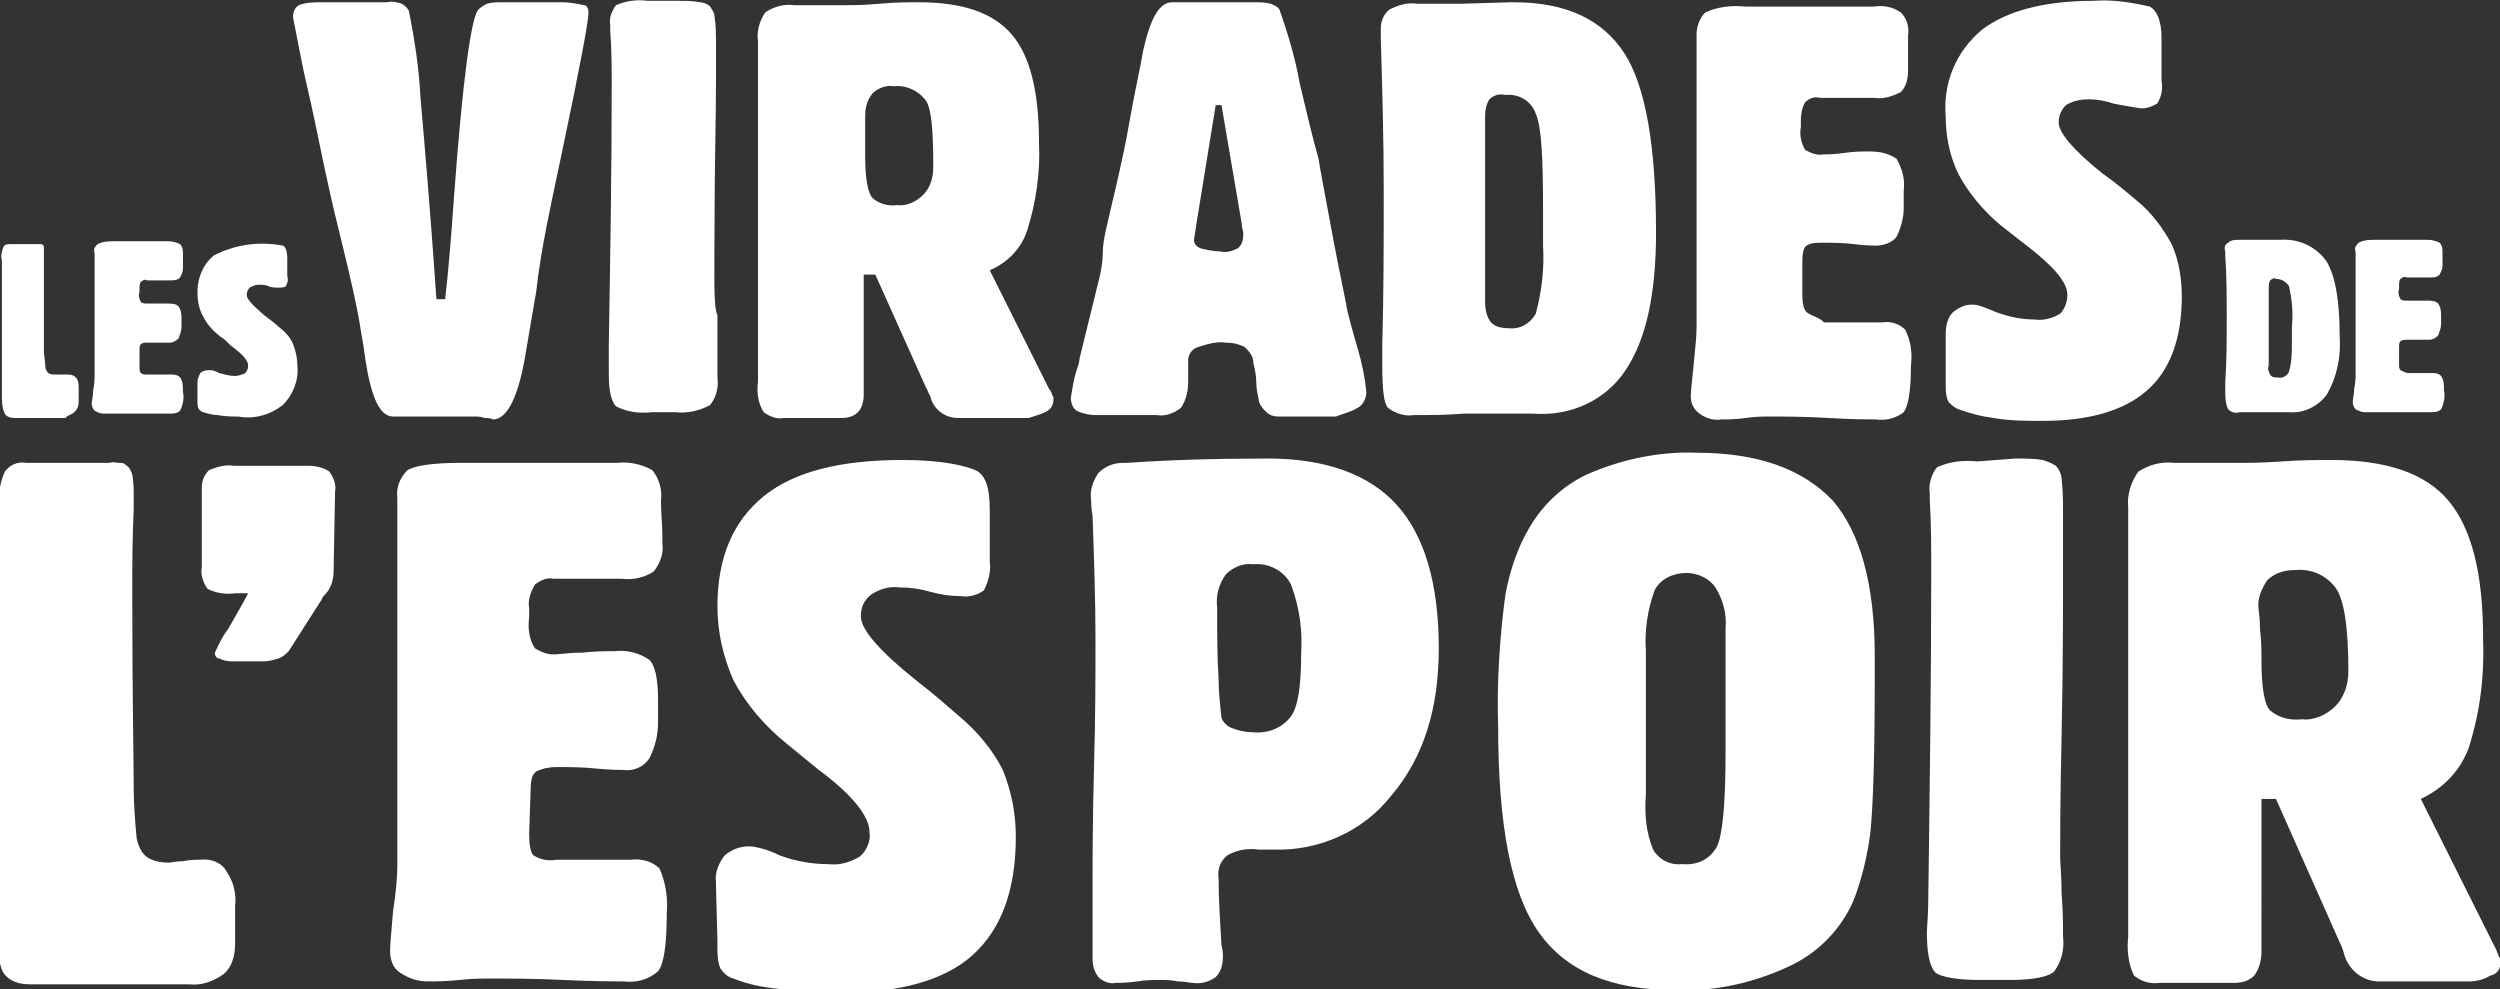 <?xml version="1.0" encoding="UTF-8"?> <!-- Generator: Adobe Illustrator 23.0.1, SVG Export Plug-In . SVG Version: 6.00 Build 0) --> <svg xmlns="http://www.w3.org/2000/svg" xmlns:xlink="http://www.w3.org/1999/xlink" version="1.1" id="Calque_1" x="0px" y="0px" viewBox="0 0 172.6 68.3" style="enable-background:new 0 0 172.6 68.3;" xml:space="preserve"><rect x="0" y="0" width="172.6" height="68.3" fill="#333333" stroke="none"/> <style type="text/css"> .st0{fill:#FFFFFF;} </style> <g id="Groupe_82" transform="translate(-541.668 -35.643)"> <path id="Tracé_129" class="st0" d="M546.8,64.1c0.2-0.2,0.3-0.4,0.3-0.7v-0.9c0-0.3,0-0.6-0.2-0.8c-0.2-0.2-0.4-0.2-0.7-0.2 c-0.1,0-0.2,0-0.4,0s-0.3,0-0.3,0c-0.2,0-0.3,0-0.5-0.1c-0.1-0.1-0.2-0.3-0.2-0.4c0-0.4-0.1-0.8-0.1-1.1c0-0.6,0-2.1,0-4.4 c0-0.6,0-1.3,0-2v-0.2c0-0.2,0-0.4,0-0.6c0-0.1-0.1-0.2-0.2-0.2c0,0-0.1,0-0.1,0c-0.1,0-0.1,0-0.2,0c-0.1,0-0.2,0-0.4,0 c-0.2,0-0.4,0-0.6,0c-0.2,0-0.5,0-0.7,0l-0.1,0c-0.2,0-0.4,0-0.5,0.2c-0.1,0.3-0.2,0.6-0.1,0.9c0,0.5,0,1.1,0,2s0,1.4,0,1.7 c0,0.7,0,1.6,0,2.8s0,2,0,2.6v0.2c0,0.4,0,0.9,0.2,1.3c0.1,0.2,0.4,0.3,0.6,0.3c0.1,0,0.2,0,0.3,0s0.2,0,0.2,0h2.4c0,0,0.2,0,0.3,0 s0.3,0,0.4,0C546.3,64.3,546.6,64.3,546.8,64.1 M551.4,61.4c-0.1-0.1-0.1-0.2-0.1-0.5l0-1c0-0.3,0-0.4,0.1-0.5 c0.1-0.1,0.3-0.1,0.5-0.1c0.3,0,0.6,0,0.9,0c0.3,0,0.5,0,0.6,0c0.2,0,0.4-0.1,0.6-0.3c0.1-0.3,0.2-0.5,0.2-0.8v-0.5 c0-0.3,0-0.6-0.2-0.9c-0.2-0.2-0.5-0.2-0.8-0.2c-0.2,0-0.4,0-0.7,0s-0.5,0-0.6,0c-0.2,0-0.4,0-0.5-0.1c-0.1-0.2-0.2-0.4-0.1-0.7 v-0.2c0-0.2,0-0.4,0.1-0.5c0.1-0.1,0.3-0.2,0.4-0.1h0.9c0.1,0,0.2,0,0.4,0s0.3,0,0.3,0c0.3,0,0.5,0,0.7-0.2 c0.1-0.2,0.2-0.4,0.2-0.6v-0.1c0-0.3,0-0.6,0-0.9c0-0.2,0-0.5-0.2-0.7c-0.2-0.1-0.5-0.2-0.8-0.2c-0.1,0-0.2,0-0.3,0h-0.1 c0,0-0.1,0-0.2,0s-0.1,0-0.1,0h-3c-0.4,0-0.8,0-1.2,0.2c-0.2,0.2-0.3,0.4-0.2,0.6c0,0.1,0,0.2,0,0.2s0,0.1,0,0.2v8 c0,0.3,0,0.6-0.1,1.1c0,0.4-0.1,0.7-0.1,0.9c0,0.2,0.1,0.4,0.2,0.5c0.2,0.1,0.4,0.2,0.6,0.2c0.2,0,0.4,0,0.7,0s0.5,0,0.6,0 c0.5,0,1.1,0,1.8,0c0.7,0,1.1,0,1.4,0c0.3,0,0.6,0,0.8-0.2c0.2-0.4,0.3-0.9,0.2-1.3c0-0.4,0-0.7-0.2-1c-0.2-0.2-0.4-0.2-0.7-0.2 h-0.2c-0.5,0-1,0-1.4,0C551.7,61.5,551.5,61.5,551.4,61.4 M561.2,63.6c0.7-0.7,1.1-1.7,1-2.7c0-0.5-0.1-1-0.3-1.5 c-0.2-0.5-0.6-0.9-1-1.2c-0.2-0.2-0.6-0.5-1-0.8c-0.8-0.7-1.2-1.1-1.2-1.4c0-0.2,0.1-0.4,0.2-0.5c0.2-0.1,0.4-0.2,0.6-0.2 c0.2,0,0.5,0,0.7,0.1c0.2,0.1,0.5,0.1,0.7,0.1c0.2,0,0.4,0,0.5-0.1c0.1-0.2,0.2-0.4,0.1-0.7v-1.2c0-0.5-0.1-0.8-0.3-0.9 c-1.6-0.3-3.3-0.1-4.8,0.7c-0.7,0.6-1.1,1.5-1.1,2.5c0,0.6,0.1,1.2,0.4,1.7c0.3,0.6,0.7,1,1.2,1.4c0.2,0.1,0.4,0.3,0.7,0.6 c0.8,0.6,1.2,1,1.2,1.4c0,0.2-0.1,0.4-0.2,0.5c-0.2,0.1-0.5,0.2-0.7,0.2c-0.4,0-0.7-0.1-1.1-0.2c-0.2-0.1-0.4-0.2-0.6-0.2 c-0.2,0-0.5,0-0.7,0.2c-0.1,0.2-0.2,0.4-0.2,0.6v0.1l0,1.2v0.1c0,0.2,0,0.3,0.1,0.5c0.1,0.1,0.2,0.2,0.3,0.2c0.3,0.1,0.7,0.2,1,0.2 c0.5,0.1,1,0.1,1.4,0.1C559.2,64.6,560.3,64.3,561.2,63.6 M580.5,46c1.2-5.7,1.8-8.9,1.8-9.5c0-0.2-0.1-0.5-0.3-0.5 c-0.5-0.1-1-0.2-1.5-0.2H580c-0.3,0-0.9,0-1.7,0c-0.8,0-1.5,0-2,0c-0.3,0-0.7,0-1,0.1c-0.2,0.1-0.4,0.2-0.6,0.4 c-0.5,0.5-1.1,4.9-1.7,13.1c-0.2,2.9-0.4,5.2-0.6,6.9h-0.6c-0.4-5.8-0.8-10.5-1.1-13.9c-0.1-2-0.4-4-0.8-6 c-0.1-0.2-0.3-0.4-0.5-0.5c-0.3-0.1-0.7-0.2-1-0.1h-4.5c-0.5,0-1.1,0-1.6,0.2c-0.3,0.2-0.4,0.5-0.4,0.8c0,0.1,0.2,1,0.5,2.6 s0.7,3.1,1,4.6c0.4,1.9,0.9,4.5,1.7,7.7s1.3,5.5,1.5,6.9c0.1,0.5,0.2,1.1,0.3,1.9c0.4,2.6,1,3.9,1.9,3.9c0.1,0,0.3,0,0.6,0 s0.6,0,0.8,0c0.2,0,0.4,0,0.8,0c0.3,0,0.6,0,0.8,0c0.1,0,0.4,0,1,0c0.6,0,1.1,0,1.6,0c0.2,0,0.5,0,0.7,0.1c0.2,0,0.4,0,0.6,0.1 c1,0,1.8-1.6,2.3-4.8c0.3-1.7,0.5-3,0.7-4.1C579,52.9,579.7,49.8,580.5,46 M591,50.9c0-3.6,0.1-6.9,0.1-9.8v-2.4 c0-0.6,0-1.3-0.1-1.9c0-0.3-0.2-0.5-0.3-0.7c-0.2-0.2-0.5-0.3-0.7-0.3c-0.5-0.1-1-0.1-1.5-0.1h-2.1c-0.8-0.1-1.5,0-2.2,0.3 c-0.3,0.4-0.5,0.9-0.4,1.4v0.4c0.1,1.3,0.1,2.5,0.1,3.8c0,5.9-0.1,11.8-0.2,17.8c0,1.2,0,1.9,0,2.1c0,1.2,0.2,1.9,0.5,2.2 c0.8,0.4,1.6,0.5,2.5,0.4h1.6c0.8,0.1,1.7-0.1,2.4-0.5c0.4-0.5,0.6-1.2,0.5-1.9c0-0.6,0-1.4,0-2.3c0-1,0-1.6,0-2 C590.9,56.8,591,54.5,591,50.9 M606.1,47.2c0,0.7-0.2,1.4-0.7,1.9c-0.5,0.5-1.2,0.8-1.8,0.7c-0.6,0.1-1.3-0.1-1.7-0.5 c-0.3-0.3-0.5-1.3-0.5-2.8c0-0.5,0-1,0-1.7s0-1,0-1.1c0-0.6,0.1-1.1,0.5-1.6c0.4-0.4,1-0.6,1.5-0.5c0.8-0.1,1.7,0.3,2.2,1 C606,43.2,606.1,44.8,606.1,47.2 M614,64c0.3-0.2,0.4-0.5,0.4-0.8c0-0.1,0-0.2-0.1-0.3c0-0.1-0.1-0.3-0.2-0.4l-4.1-8.2 c1.2-0.5,2.2-1.5,2.6-2.8c0.6-1.9,0.9-4,0.8-6c0-3.5-0.6-6-1.9-7.5c-1.3-1.5-3.4-2.2-6.4-2.2c-0.7,0-1.6,0-2.7,0.1 s-1.9,0.1-2.3,0.1c-0.3,0-0.8,0-1.6,0s-1.4,0-2,0c-0.7-0.1-1.4,0.1-2,0.5c-0.4,0.6-0.6,1.3-0.5,2v23.5c-0.1,0.7,0,1.5,0.4,2.1 c0.4,0.3,0.9,0.5,1.4,0.4h4c0.4,0,0.8-0.1,1.1-0.4c0.3-0.3,0.4-0.8,0.4-1.2v-8.3h0.8l3.5,7.8c0.1,0.1,0.1,0.3,0.3,0.6 c0.2,0.9,1,1.5,1.9,1.5h3.9c0.2,0,0.4,0,0.5,0c0.2,0,0.3,0,0.5,0C613.3,64.3,613.7,64.2,614,64 M627.5,51.9c0,0.3-0.1,0.7-0.4,0.9 c-0.4,0.2-0.8,0.3-1.2,0.2c-0.4,0-0.9-0.1-1.3-0.2c-0.3-0.1-0.5-0.3-0.5-0.6l0.2-1.3l1.3-8l0.4,0l1.4,8.2c0,0.3,0.1,0.5,0.1,0.6 S627.5,51.8,627.5,51.9 M635.4,63.8c0.4-0.2,0.6-0.7,0.6-1.1c-0.1-1-0.3-2-0.6-3c-0.4-1.4-0.7-2.4-0.8-3.1 c-0.3-1.5-0.7-3.4-1.1-5.6c-0.4-2.2-0.7-3.7-0.8-4.4c-0.4-1.4-0.8-3.1-1.3-5.2c-0.3-1.7-0.8-3.4-1.4-5.1c-0.1-0.2-0.4-0.3-0.6-0.4 c-0.4-0.1-0.8-0.1-1.2-0.1h-5.6c-0.9,0-1.5,1.1-2,3.3v0c-0.2,1.2-0.6,2.9-1,5.2s-1,4.7-1.6,7.3c-0.1,0.5-0.2,1-0.2,1.6 c0,0.5-0.1,1-0.2,1.5l-1.4,5.7c0,0.2-0.1,0.5-0.2,0.8c-0.2,0.6-0.3,1.3-0.4,1.9c0,0.3,0.1,0.7,0.4,0.9c0.4,0.2,0.9,0.3,1.3,0.3h4.2 c0.6,0.1,1.2-0.1,1.7-0.5c0.4-0.6,0.5-1.2,0.5-1.9c0-0.1,0-0.4,0-0.7s0-0.5,0-0.7c0-0.4,0.3-0.8,0.7-0.9c0.6-0.2,1.3-0.4,1.9-0.3 c0.5,0,0.9,0.1,1.3,0.3c0.3,0.3,0.6,0.6,0.6,1.1c0.1,0.4,0.2,0.9,0.2,1.3c0,0.5,0.1,0.9,0.2,1.4c0.1,0.3,0.3,0.5,0.5,0.7 c0.2,0.2,0.5,0.3,0.8,0.3h4C634.4,64.2,634.9,64.1,635.4,63.8 M648.2,52.6c0.1,1.6-0.1,3.2-0.5,4.7c-0.4,0.7-1.1,1.1-1.9,1 c-0.5,0-0.9-0.1-1.2-0.4c-0.3-0.4-0.4-0.9-0.4-1.4c0-0.1,0-0.2,0-0.4c0-0.2,0-0.3,0-0.4l0-9.2c0-0.2,0-0.5,0-1.2c0-0.6,0-1.2,0-1.7 c0-0.4,0.1-0.8,0.3-1.1c0.3-0.3,0.7-0.4,1.1-0.3c0.9-0.1,1.8,0.4,2.1,1.3c0.4,0.9,0.5,3.1,0.5,6.6L648.2,52.6z M653.9,61.2 c1.4-2.1,2.1-5.2,2.1-9.5c0-5.9-0.7-10.1-2.2-12.4c-1.5-2.3-4-3.5-7.6-3.5H646l-3.4,0.1c-0.6,0-1.2,0-1.9,0s-1.1,0-1.2,0 c-0.7-0.1-1.3,0.1-1.9,0.4c-0.4,0.3-0.6,0.8-0.6,1.3c0,0.1,0,0.3,0,0.8c0.1,3.3,0.2,6.8,0.2,10.4c0,3.6,0,7.1-0.1,10.6 c0,0.6,0,0.9,0,1v0.4c0,1.7,0.1,2.7,0.4,3c0.5,0.4,1.2,0.6,1.8,0.5c1.1,0,2.3,0,3.4-0.1c0.2,0,0.4,0,0.4,0l3,0c0.1,0,0.3,0,0.6,0 s0.6,0,0.8,0C650.1,64.4,652.5,63.3,653.9,61.2 M666.4,57.2c-0.2-0.2-0.3-0.6-0.3-1.2l0-2.3c0-0.6,0.1-1,0.3-1.1 c0.3-0.2,0.7-0.2,1.1-0.2c0.6,0,1.4,0,2.2,0.1c0.8,0.1,1.3,0.1,1.5,0.1c0.5,0,1.1-0.2,1.4-0.6c0.3-0.6,0.5-1.3,0.5-2v-1.2 c0.1-0.8-0.1-1.5-0.5-2.2c-0.6-0.4-1.2-0.5-1.9-0.5c-0.5,0-1,0-1.7,0.1s-1.1,0.1-1.4,0.1c-0.5,0.1-0.9-0.1-1.3-0.3 c-0.3-0.5-0.4-1.1-0.3-1.6v-0.5c0-0.4,0.1-0.9,0.3-1.2c0.3-0.3,0.7-0.4,1-0.3h2.1c0.2,0,0.5,0,0.9,0c0.4,0,0.6,0,0.8,0 c0.6,0.1,1.2-0.1,1.8-0.4c0.4-0.4,0.5-1,0.5-1.5v-0.3c0-0.7,0-1.4,0-2.1c0.1-0.6-0.1-1.2-0.5-1.6c-0.6-0.4-1.2-0.5-1.9-0.4 c-0.2,0-0.5,0-0.7,0H670c-0.1,0-0.2,0-0.4,0c-0.2,0-0.3,0-0.3,0h-7.1c-1-0.1-1.9,0-2.8,0.4c-0.4,0.4-0.6,1-0.6,1.5 c0,0.2,0,0.4,0,0.6c0,0.2,0,0.3,0,0.4v19.2c0,0.7-0.1,1.5-0.2,2.6s-0.2,1.8-0.2,2.2c0,0.5,0.2,0.9,0.6,1.2c0.4,0.3,1,0.5,1.5,0.4 c0.4,0,1,0,1.7-0.1c0.7-0.1,1.2-0.1,1.5-0.1c1.2,0,2.6,0,4.2,0.1c1.7,0.1,2.8,0.1,3.3,0.1c0.7,0.1,1.4-0.1,1.9-0.5 c0.3-0.4,0.5-1.4,0.5-3.2c0.1-0.9,0-1.7-0.4-2.5c-0.4-0.4-1-0.6-1.6-0.5h-0.5c-1.2,0-2.4,0-3.5,0C667.2,57.5,666.8,57.5,666.4,57.2 M689.9,62.6c1.6-1.4,2.4-3.6,2.4-6.5c0-1.2-0.2-2.5-0.7-3.6c-0.6-1.1-1.4-2.2-2.4-3c-0.6-0.5-1.4-1.2-2.4-1.9c-2-1.6-3-2.8-3-3.5 c0-0.5,0.2-0.9,0.5-1.2c0.5-0.3,1-0.4,1.6-0.4c0.6,0,1.1,0.1,1.7,0.3c0.5,0.1,1.1,0.2,1.7,0.3c0.5,0.1,0.9-0.1,1.3-0.3 c0.3-0.5,0.4-1,0.3-1.6v-2.9c0-1.2-0.3-1.9-0.8-2.2c-1.3-0.3-2.6-0.5-3.9-0.4c-3.4,0-6,0.7-7.7,2c-1.8,1.5-2.7,3.7-2.5,6 c0,1.4,0.3,2.8,0.9,4c0.7,1.3,1.7,2.5,2.9,3.5c0.4,0.3,1,0.8,1.8,1.4c1.8,1.4,2.8,2.5,2.8,3.4c0,0.5-0.2,1-0.5,1.3 c-0.5,0.3-1.1,0.5-1.8,0.4c-0.9,0-1.8-0.2-2.6-0.5c-0.5-0.2-0.9-0.4-1.4-0.5c-0.6-0.1-1.1,0.1-1.6,0.5c-0.4,0.4-0.5,1-0.5,1.5v0.2 l0,3v0.3c0,0.4,0,0.8,0.2,1.2c0.2,0.2,0.4,0.4,0.7,0.5c0.8,0.3,1.6,0.5,2.4,0.6c1.1,0.2,2.3,0.2,3.4,0.2 C685.9,64.7,688.3,64,689.9,62.6 M699.9,59.3c0,0.7,0,1.3-0.2,2c-0.1,0.3-0.5,0.5-0.8,0.4c-0.2,0-0.4,0-0.5-0.2 c-0.1-0.2-0.2-0.4-0.1-0.6c0,0,0-0.1,0-0.2s0-0.1,0-0.2l0-3.8c0-0.1,0-0.2,0-0.5s0-0.5,0-0.7c0-0.2,0-0.3,0.1-0.5 c0.1-0.1,0.3-0.2,0.4-0.1c0.4,0,0.7,0.2,0.9,0.5c0.2,0.9,0.3,1.8,0.2,2.8L699.9,59.3z M702.3,62.9c0.7-1.2,1-2.6,0.9-4 c0-2.5-0.3-4.2-0.9-5.2c-0.7-1-1.9-1.6-3.2-1.5h-0.1l-1.4,0c-0.2,0-0.5,0-0.8,0c-0.3,0-0.4,0-0.5,0c-0.3,0-0.6,0-0.8,0.2 c-0.2,0.1-0.3,0.3-0.2,0.6c0,0,0,0.1,0,0.3c0.1,1.4,0.1,2.8,0.1,4.3c0,1.5,0,3-0.1,4.4c0,0.2,0,0.4,0,0.4v0.2c0,0.4,0,0.9,0.2,1.3 c0.2,0.2,0.5,0.3,0.8,0.2c0.5,0,0.9,0,1.4,0l0.2,0l1.2,0c0,0,0.1,0,0.3,0c0.1,0,0.2,0,0.3,0C700.7,64.2,701.7,63.7,702.3,62.9 M707.4,61.2c-0.1-0.1-0.1-0.2-0.1-0.5l0-1c0-0.3,0-0.4,0.1-0.5c0.1-0.1,0.3-0.1,0.5-0.1c0.3,0,0.6,0,0.9,0c0.3,0,0.5,0,0.6,0 c0.2,0,0.4-0.1,0.6-0.3c0.1-0.3,0.2-0.5,0.2-0.8v-0.5c0-0.3,0-0.6-0.2-0.9c-0.2-0.2-0.5-0.2-0.8-0.2c-0.2,0-0.4,0-0.7,0 s-0.5,0-0.6,0c-0.2,0-0.4,0-0.5-0.1c-0.1-0.2-0.2-0.4-0.1-0.7v-0.2c0-0.2,0-0.4,0.1-0.5c0.1-0.1,0.3-0.2,0.4-0.1h0.9 c0.1,0,0.2,0,0.4,0c0.2,0,0.3,0,0.3,0c0.3,0,0.5,0,0.7-0.2c0.1-0.2,0.2-0.4,0.2-0.6V54c0-0.3,0-0.6,0-0.9c0-0.2,0-0.5-0.2-0.7 c-0.2-0.1-0.5-0.2-0.8-0.2c-0.1,0-0.2,0-0.3,0H709c0,0-0.1,0-0.2,0s-0.1,0-0.1,0h-3c-0.4,0-0.8,0-1.2,0.2c-0.2,0.2-0.3,0.4-0.2,0.6 c0,0.1,0,0.2,0,0.2s0,0.1,0,0.2v8c0,0.3,0,0.6-0.1,1.1c0,0.4-0.1,0.7-0.1,0.9c0,0.2,0.1,0.4,0.2,0.5c0.2,0.1,0.4,0.2,0.6,0.2 c0.2,0,0.4,0,0.7,0c0.3,0,0.5,0,0.6,0c0.5,0,1.1,0,1.8,0s1.1,0,1.4,0c0.3,0,0.6,0,0.8-0.2c0.2-0.4,0.3-0.9,0.2-1.3 c0-0.4,0-0.7-0.2-1c-0.2-0.2-0.4-0.2-0.7-0.2h-0.2c-0.5,0-1,0-1.4,0C707.8,61.4,707.6,61.3,707.4,61.2"></path> <path id="Tracé_130" class="st0" d="M568.8,98.6c-0.1,1.3-0.2,2.2-0.2,2.7c0,0.6,0.2,1.2,0.7,1.5c0.6,0.4,1.2,0.6,1.9,0.6 c0.5,0,1.2,0,2.2-0.1c0.9-0.1,1.6-0.1,1.9-0.1c1.5,0,3.2,0,5.3,0.1s3.5,0.1,4.1,0.1c0.9,0.1,1.7-0.1,2.4-0.7c0.4-0.5,0.6-1.8,0.6-4 c0.1-1.1-0.1-2.2-0.5-3.1c-0.5-0.5-1.3-0.7-2-0.6h-0.7c-1.5,0-3,0-4.4,0c-0.6,0.1-1.1,0-1.6-0.3c-0.2-0.2-0.3-0.7-0.3-1.5l0.1-2.9 c0-0.8,0.1-1.2,0.4-1.4c0.4-0.2,0.9-0.3,1.4-0.3c0.8,0,1.7,0,2.7,0.1c1,0.1,1.7,0.1,1.9,0.1c0.7,0.1,1.4-0.2,1.8-0.8 c0.4-0.8,0.6-1.6,0.6-2.5v-1.5c0-1.5-0.2-2.4-0.6-2.8c-0.7-0.5-1.6-0.7-2.4-0.6c-0.6,0-1.3,0-2.2,0.1c-0.9,0-1.4,0.1-1.7,0.1 c-0.6,0.1-1.1-0.1-1.6-0.4c-0.4-0.6-0.5-1.4-0.4-2.1v-0.7c-0.1-0.5,0.1-1.1,0.4-1.6c0.4-0.3,0.8-0.5,1.3-0.4h2.6c0.3,0,0.7,0,1.1,0 c0.5,0,0.8,0,1,0c0.8,0.1,1.6-0.1,2.2-0.5c0.4-0.5,0.7-1.2,0.6-1.9v-0.4c0-0.9-0.1-1.8-0.1-2.6c0.1-0.7-0.1-1.5-0.6-2.1 c-0.7-0.4-1.6-0.6-2.4-0.5c-0.3,0-0.6,0-0.9,0h-0.2c-0.1,0-0.3,0-0.5,0s-0.4,0-0.4,0h-8.9c-1.9,0-3.1,0.2-3.6,0.5 c-0.5,0.5-0.8,1.2-0.7,1.9c0,0.2,0,0.5,0,0.8c0,0.3,0,0.4,0,0.5v24.1C569.1,96.2,569,97.3,568.8,98.6 M555.5,95 c-0.3,0-0.7,0-1.2,0.1c-0.5,0-0.8,0.1-1,0.1c-0.5,0-1.1-0.1-1.5-0.4c-0.4-0.3-0.6-0.8-0.7-1.3c-0.1-1.1-0.2-2.3-0.2-3.4 c0-1.9-0.1-6.3-0.1-13.4c0-1.9,0-3.9,0.1-5.9v-0.7c0-0.6,0-1.2-0.1-1.7c-0.1-0.3-0.2-0.5-0.5-0.7c-0.1-0.1-0.3-0.1-0.4-0.1 c-0.2,0-0.4-0.1-0.7,0c-0.2,0-0.6,0-1.3,0s-1.3,0-1.8,0c-0.7,0-1.5,0-2.2,0c-0.2,0-0.3,0-0.4,0c-0.6-0.1-1.1,0.1-1.5,0.6 c-0.4,0.9-0.5,1.9-0.4,2.8c0,1.5,0,3.4,0,5.9s0,4.2,0,5.2c0,2.1,0,4.9-0.1,8.6c0,3.6-0.1,6.2-0.1,7.7v0.5c0,2.1,0.2,3.4,0.5,3.9 c0.4,0.6,1.1,0.8,1.8,0.8c0.2,0,0.5,0,0.8,0c0.3,0,0.5,0,0.7,0h7.2c0.2,0,0.5,0,1,0s1,0,1.3,0c0.9,0.1,1.7-0.2,2.4-0.7 c0.6-0.5,0.8-1.3,0.8-2.1v-2.6c0.1-0.8-0.1-1.7-0.6-2.4C557,95.2,556.2,94.9,555.5,95 M564.8,69.6c0.1-0.5-0.1-1-0.4-1.4 c-0.4-0.3-1-0.4-1.5-0.4h-5.1c-0.6-0.1-1.2,0.1-1.7,0.3c-0.3,0.3-0.5,0.7-0.5,1.2v5.5c-0.1,0.5,0.1,1.1,0.4,1.5 c0.6,0.3,1.3,0.4,1.9,0.3h0.9c-0.4,0.8-0.9,1.6-1.4,2.5c-0.4,0.5-0.6,1-0.9,1.6c0,0.2,0.1,0.4,0.3,0.4c0.2,0.1,0.5,0.2,0.8,0.2h2.3 c0.3,0,0.7-0.1,1-0.2c0.3-0.1,0.5-0.3,0.7-0.5l2.3-3.6c0-0.1,0.1-0.2,0.2-0.3c0.4-0.4,0.6-1,0.6-1.6L564.8,69.6z M604,67.4 c-4.3,0-7.5,0.8-9.6,2.5c-2.1,1.7-3.2,4.2-3.2,7.6c0,1.8,0.4,3.5,1.1,5.1c0.9,1.7,2.2,3.2,3.7,4.4c0.5,0.4,1.2,1,2.2,1.8 c2.3,1.7,3.5,3.2,3.5,4.3c0.1,0.6-0.2,1.3-0.7,1.7c-0.7,0.4-1.4,0.6-2.2,0.5c-1.1,0-2.2-0.2-3.3-0.6c-0.6-0.3-1.2-0.5-1.8-0.6 c-0.7-0.1-1.4,0.1-2,0.6c-0.4,0.5-0.7,1.2-0.6,1.9v0.2l0.1,3.8v0.4c0,0.5,0,1,0.2,1.5c0.2,0.3,0.5,0.6,0.9,0.7c1,0.4,2,0.6,3,0.7 c1.4,0.2,2.9,0.3,4.3,0.3c4.2,0,7.3-0.9,9.2-2.6c2-1.8,3-4.5,3-8.2c0-1.6-0.3-3.1-0.9-4.6c-0.7-1.4-1.8-2.7-3-3.7 c-0.7-0.6-1.7-1.5-3-2.5c-2.5-2-3.8-3.5-3.8-4.4c0-0.6,0.2-1.1,0.7-1.5c0.6-0.4,1.3-0.6,2-0.5c0.7,0,1.4,0.1,2.1,0.3 c0.7,0.2,1.4,0.3,2.1,0.3c0.6,0.1,1.2-0.1,1.6-0.4c0.3-0.6,0.5-1.3,0.4-2v-3.6c0-1.5-0.3-2.4-1-2.7S606.7,67.4,604,67.4 M631.5,80.8c0,2.1-0.2,3.6-0.7,4.3c-0.6,0.8-1.6,1.2-2.6,1.1c-0.5,0-1-0.1-1.5-0.3c-0.3-0.1-0.6-0.4-0.7-0.7 c-0.1-0.9-0.2-1.8-0.2-2.7c-0.1-1.4-0.1-3.1-0.1-4.9c-0.1-0.8,0.1-1.6,0.6-2.3c0.5-0.5,1.2-0.8,1.9-0.7c1-0.1,2.1,0.4,2.6,1.4 C631.4,77.6,631.6,79.2,631.5,80.8 M641,80.4c0-4.5-1-7.8-2.9-9.9c-1.9-2.1-4.9-3.2-8.9-3.2c-3.7,0-6.9,0.1-9.7,0.3h-0.3 c-0.6,0-1.2,0.2-1.7,0.7c-0.4,0.6-0.6,1.2-0.5,1.9c0,0.1,0,0.5,0.1,1.1c0.1,2.9,0.2,5.7,0.2,8.5c0,2.2,0,5.2-0.1,8.8 c-0.1,3.7-0.1,6.2-0.1,7.6c0,0.8,0,1.6,0,2.5s0,1.4,0,1.5c0,0.1,0,0.3,0,0.7s0,0.7,0,0.9c0,0.5,0.1,0.9,0.4,1.3 c0.3,0.3,0.8,0.5,1.2,0.4c0.3,0,0.8,0,1.5-0.1c0.5-0.1,1.1-0.1,1.6-0.1c0.3,0,0.7,0,1.2,0.1c0.5,0,0.8,0.1,1,0.1 c0.6,0.1,1.2-0.1,1.6-0.4c0.4-0.4,0.5-0.9,0.5-1.5c0-0.1,0-0.3-0.1-0.7c-0.1-1.6-0.2-3.2-0.2-4.6c-0.1-0.6,0.1-1.2,0.6-1.6 c0.7-0.4,1.4-0.5,2.2-0.4c0.1,0,0.3,0,0.5,0c0.3,0,0.4,0,0.5,0c3.2,0.1,6.2-1.3,8.1-3.7C640,87.9,641,84.5,641,80.4 M660.8,87.6 c0,3.5-0.2,5.7-0.6,6.5c-0.5,0.9-1.4,1.3-2.4,1.2c-0.8,0.1-1.6-0.3-2-1c-0.5-1.2-0.6-2.5-0.5-3.8v-9.9c-0.1-1.4,0.1-2.8,0.6-4.2 c0.4-0.8,1.3-1.2,2.2-1.2c0.8,0,1.6,0.4,2,1c0.5,0.8,0.8,1.8,0.7,2.8L660.8,87.6L660.8,87.6z M658.8,66.9c-2.4-0.1-4.9,0.4-7.1,1.3 c-1.8,0.7-3.4,2.1-4.4,3.8c-0.9,1.5-1.4,3.1-1.7,4.7c-0.4,3-0.6,6.1-0.5,9.1c0,6.8,0.9,11.5,2.8,14.2c1.9,2.7,5,4,9.5,4 c2.7,0.1,5.3-0.5,7.7-1.6c2-0.9,3.6-2.5,4.5-4.5c0.6-1.5,1-3.2,1.2-4.8c0.2-2,0.3-5.5,0.3-10.6v-1.6c0-4.9-1-8.5-2.9-10.7 C666.1,68,663,66.9,658.8,66.9 M678.2,67.5c-1-0.1-1.9,0-2.8,0.4c-0.4,0.5-0.6,1.2-0.5,1.8v0.5c0.1,1.6,0.1,3.2,0.1,4.8 c0,7.4-0.1,14.9-0.2,22.4c0,1.5-0.1,2.3-0.1,2.6c0,1.5,0.2,2.4,0.6,2.8c0.4,0.3,1.5,0.5,3.1,0.5h2c1.6,0,2.7-0.2,3.1-0.6 c0.5-0.7,0.7-1.5,0.6-2.4c0-0.8,0-1.7-0.1-3c0-1.2-0.1-2-0.1-2.5c0-1,0-3.8,0.1-8.4c0.1-4.6,0.1-8.7,0.1-12.3v-3 c0-0.8,0-1.6-0.1-2.4c0-0.3-0.2-0.7-0.4-0.9c-0.3-0.2-0.6-0.3-0.9-0.4c-0.6-0.1-1.3-0.1-1.9-0.1L678.2,67.5z M703.8,82 c0,0.9-0.3,1.8-0.9,2.4c-0.6,0.6-1.5,1-2.3,0.9c-0.8,0.1-1.6-0.1-2.2-0.6c-0.4-0.4-0.6-1.6-0.6-3.5c0-0.6,0-1.3-0.1-2.1 c0-0.8-0.1-1.3-0.1-1.4c-0.1-0.7,0.2-1.4,0.6-2c0.5-0.5,1.2-0.7,1.9-0.7c1.1-0.1,2.1,0.3,2.8,1.2C703.5,77,703.8,78.9,703.8,82 M714.3,102.1c0-0.1,0-0.3-0.1-0.4c-0.1-0.2-0.1-0.3-0.2-0.5l-5.2-10.4c1.5-0.7,2.7-1.9,3.3-3.5c0.8-2.5,1.1-5,1-7.6 c0-4.5-0.8-7.6-2.4-9.5c-1.6-1.9-4.3-2.8-8.1-2.8c-0.8,0-2,0-3.4,0.1s-2.4,0.1-2.9,0.1c-0.4,0-1,0-2,0s-1.8,0-2.5,0 c-0.9-0.1-1.7,0.1-2.5,0.6c-0.5,0.7-0.8,1.6-0.7,2.5v29.6c-0.1,0.9,0,1.9,0.4,2.7c0.5,0.4,1.1,0.6,1.8,0.5h5.1c0.5,0,1-0.1,1.4-0.5 c0.3-0.4,0.5-1,0.5-1.6V90.8h1l4.4,9.9c0.1,0.2,0.2,0.4,0.3,0.8c0.3,1.1,1.3,1.9,2.4,1.9h4.9c0.2,0,0.4,0,0.7,0c0.2,0,0.4,0,0.6,0 c0.5,0,1-0.1,1.5-0.4C714.1,102.9,714.3,102.5,714.3,102.1"></path> </g> </svg> 